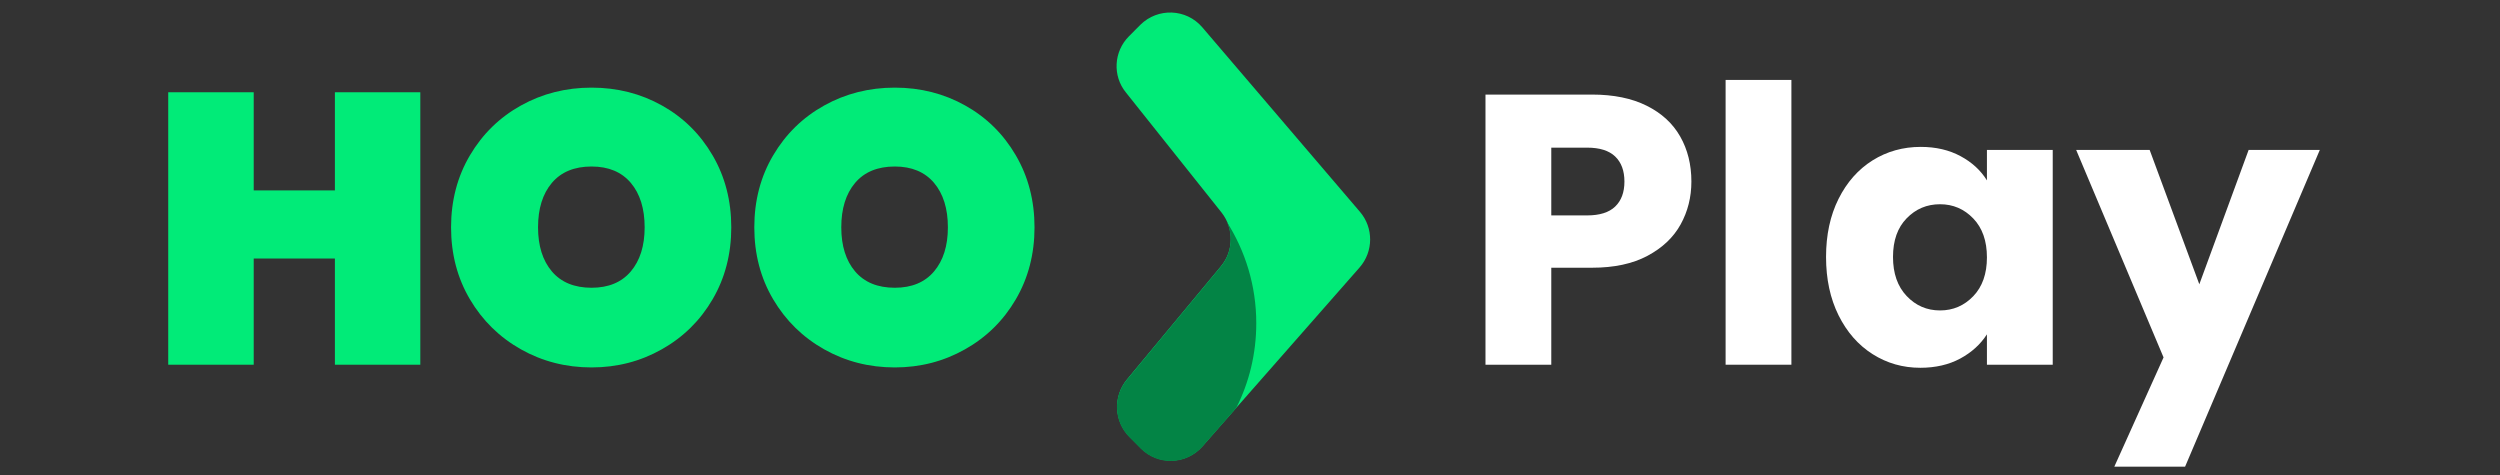 <svg xmlns="http://www.w3.org/2000/svg" xmlns:xlink="http://www.w3.org/1999/xlink" width="900" zoomAndPan="magnify" viewBox="0 0 675 128.25" height="171" preserveAspectRatio="xMidYMid meet" version="1.0"><rect x="0" y="0" width="675" height="128.25" fill="#333333" stroke="none"/><defs><g/></defs><path fill="#01eb78" d="M 304.809 9.801 L 307.887 6.711 C 312.602 2.027 320.289 2.324 324.609 7.359 L 367.18 57.184 C 370.898 61.52 370.852 67.945 367.078 72.23 L 324.656 120.508 C 320.289 125.441 312.699 125.691 308.035 121.008 L 304.961 117.918 C 300.793 113.73 300.492 107.059 304.266 102.473 L 329.668 71.879 C 333.141 67.695 333.191 61.664 329.816 57.379 L 304.016 24.996 C 300.344 20.512 300.691 13.934 304.809 9.801 Z M 304.809 9.801 " fill-opacity="1" fill-rule="nonzero"/><path fill="#038445" d="M 329.617 71.98 L 304.215 102.574 C 300.445 107.105 300.742 113.832 304.91 118.02 L 307.984 121.109 C 312.648 125.789 320.242 125.543 324.609 120.609 L 333.785 110.145 C 337.262 103.273 339.195 95.5 339.195 87.277 C 339.195 77.113 336.219 67.695 331.156 59.773 C 333.043 63.66 332.547 68.492 329.617 71.98 Z M 329.617 71.98 " fill-opacity="1" fill-rule="nonzero"/><g fill="#01eb78" fill-opacity="1"><g transform="translate(40.235, 98.473)"><g><path d="M 73.25 -73.562 L 73.25 0 L 50.188 0 L 50.188 -28.672 L 28.266 -28.672 L 28.266 0 L 5.188 0 L 5.188 -73.562 L 28.266 -73.562 L 28.266 -47.062 L 50.188 -47.062 L 50.188 -73.562 Z M 73.25 -73.562 "/></g></g></g><g fill="#01eb78" fill-opacity="1"><g transform="translate(118.679, 98.473)"><g><path d="M 41.047 0.734 C 34.117 0.734 27.758 -0.895 21.969 -4.156 C 16.188 -7.414 11.598 -11.914 8.203 -17.656 C 4.805 -23.406 3.109 -29.883 3.109 -37.094 C 3.109 -44.301 4.805 -50.781 8.203 -56.531 C 11.598 -62.281 16.188 -66.766 21.969 -69.984 C 27.758 -73.203 34.117 -74.812 41.047 -74.812 C 47.973 -74.812 54.312 -73.203 60.062 -69.984 C 65.812 -66.766 70.363 -62.281 73.719 -56.531 C 77.082 -50.781 78.766 -44.301 78.766 -37.094 C 78.766 -29.883 77.082 -23.406 73.719 -17.656 C 70.363 -11.914 65.789 -7.414 60 -4.156 C 54.219 -0.895 47.898 0.734 41.047 0.734 Z M 41.047 -20.781 C 45.617 -20.781 49.148 -22.25 51.641 -25.188 C 54.129 -28.133 55.375 -32.102 55.375 -37.094 C 55.375 -42.145 54.129 -46.145 51.641 -49.094 C 49.148 -52.039 45.617 -53.516 41.047 -53.516 C 36.398 -53.516 32.828 -52.039 30.328 -49.094 C 27.836 -46.145 26.594 -42.145 26.594 -37.094 C 26.594 -32.102 27.836 -28.133 30.328 -25.188 C 32.828 -22.25 36.398 -20.781 41.047 -20.781 Z M 41.047 -20.781 "/></g></g></g><g fill="#01eb78" fill-opacity="1"><g transform="translate(200.553, 98.473)"><g><path d="M 41.047 0.734 C 34.117 0.734 27.758 -0.895 21.969 -4.156 C 16.188 -7.414 11.598 -11.914 8.203 -17.656 C 4.805 -23.406 3.109 -29.883 3.109 -37.094 C 3.109 -44.301 4.805 -50.781 8.203 -56.531 C 11.598 -62.281 16.188 -66.766 21.969 -69.984 C 27.758 -73.203 34.117 -74.812 41.047 -74.812 C 47.973 -74.812 54.312 -73.203 60.062 -69.984 C 65.812 -66.766 70.363 -62.281 73.719 -56.531 C 77.082 -50.781 78.766 -44.301 78.766 -37.094 C 78.766 -29.883 77.082 -23.406 73.719 -17.656 C 70.363 -11.914 65.789 -7.414 60 -4.156 C 54.219 -0.895 47.898 0.734 41.047 0.734 Z M 41.047 -20.781 C 45.617 -20.781 49.148 -22.25 51.641 -25.188 C 54.129 -28.133 55.375 -32.102 55.375 -37.094 C 55.375 -42.145 54.129 -46.145 51.641 -49.094 C 49.148 -52.039 45.617 -53.516 41.047 -53.516 C 36.398 -53.516 32.828 -52.039 30.328 -49.094 C 27.836 -46.145 26.594 -42.145 26.594 -37.094 C 26.594 -32.102 27.836 -28.133 30.328 -25.188 C 32.828 -22.25 36.398 -20.781 41.047 -20.781 Z M 41.047 -20.781 "/></g></g></g><g fill="#ffffff" fill-opacity="1"><g transform="translate(394.643, 98.473)"><g><path d="M 62.031 -49.453 C 62.031 -45.234 61.062 -41.375 59.125 -37.875 C 57.188 -34.375 54.207 -31.551 50.188 -29.406 C 46.164 -27.258 41.176 -26.188 35.219 -26.188 L 24.203 -26.188 L 24.203 0 L 6.438 0 L 6.438 -72.938 L 35.219 -72.938 C 41.039 -72.938 45.957 -71.93 49.969 -69.922 C 53.988 -67.922 57.004 -65.148 59.016 -61.609 C 61.023 -58.078 62.031 -54.023 62.031 -49.453 Z M 33.875 -40.312 C 37.27 -40.312 39.797 -41.109 41.453 -42.703 C 43.117 -44.297 43.953 -46.547 43.953 -49.453 C 43.953 -52.367 43.117 -54.625 41.453 -56.219 C 39.797 -57.812 37.27 -58.609 33.875 -58.609 L 24.203 -58.609 L 24.203 -40.312 Z M 33.875 -40.312 "/></g></g></g><g fill="#ffffff" fill-opacity="1"><g transform="translate(459.476, 98.473)"><g><path d="M 24.203 -76.891 L 24.203 0 L 6.438 0 L 6.438 -76.891 Z M 24.203 -76.891 "/></g></g></g><g fill="#ffffff" fill-opacity="1"><g transform="translate(490.127, 98.473)"><g><path d="M 2.906 -29.094 C 2.906 -35.051 4.031 -40.281 6.281 -44.781 C 8.531 -49.281 11.594 -52.742 15.469 -55.172 C 19.352 -57.598 23.688 -58.812 28.469 -58.812 C 32.551 -58.812 36.133 -57.977 39.219 -56.312 C 42.301 -54.656 44.676 -52.473 46.344 -49.766 L 46.344 -57.984 L 64.109 -57.984 L 64.109 0 L 46.344 0 L 46.344 -8.203 C 44.613 -5.504 42.207 -3.32 39.125 -1.656 C 36.039 0 32.453 0.828 28.359 0.828 C 23.648 0.828 19.352 -0.398 15.469 -2.859 C 11.594 -5.316 8.531 -8.812 6.281 -13.344 C 4.031 -17.883 2.906 -23.133 2.906 -29.094 Z M 46.344 -28.984 C 46.344 -33.422 45.113 -36.922 42.656 -39.484 C 40.195 -42.047 37.203 -43.328 33.672 -43.328 C 30.129 -43.328 27.129 -42.062 24.672 -39.531 C 22.211 -37.008 20.984 -33.531 20.984 -29.094 C 20.984 -24.656 22.211 -21.141 24.672 -18.547 C 27.129 -15.953 30.129 -14.656 33.672 -14.656 C 37.203 -14.656 40.195 -15.938 42.656 -18.5 C 45.113 -21.062 46.344 -24.555 46.344 -28.984 Z M 46.344 -28.984 "/></g></g></g><g fill="#ffffff" fill-opacity="1"><g transform="translate(560.675, 98.473)"><g><path d="M 65.672 -57.984 L 29.297 27.531 L 10.188 27.531 L 23.484 -1.969 L -0.109 -57.984 L 19.734 -57.984 L 33.141 -21.719 L 46.453 -57.984 Z M 65.672 -57.984 "/></g></g></g></svg>